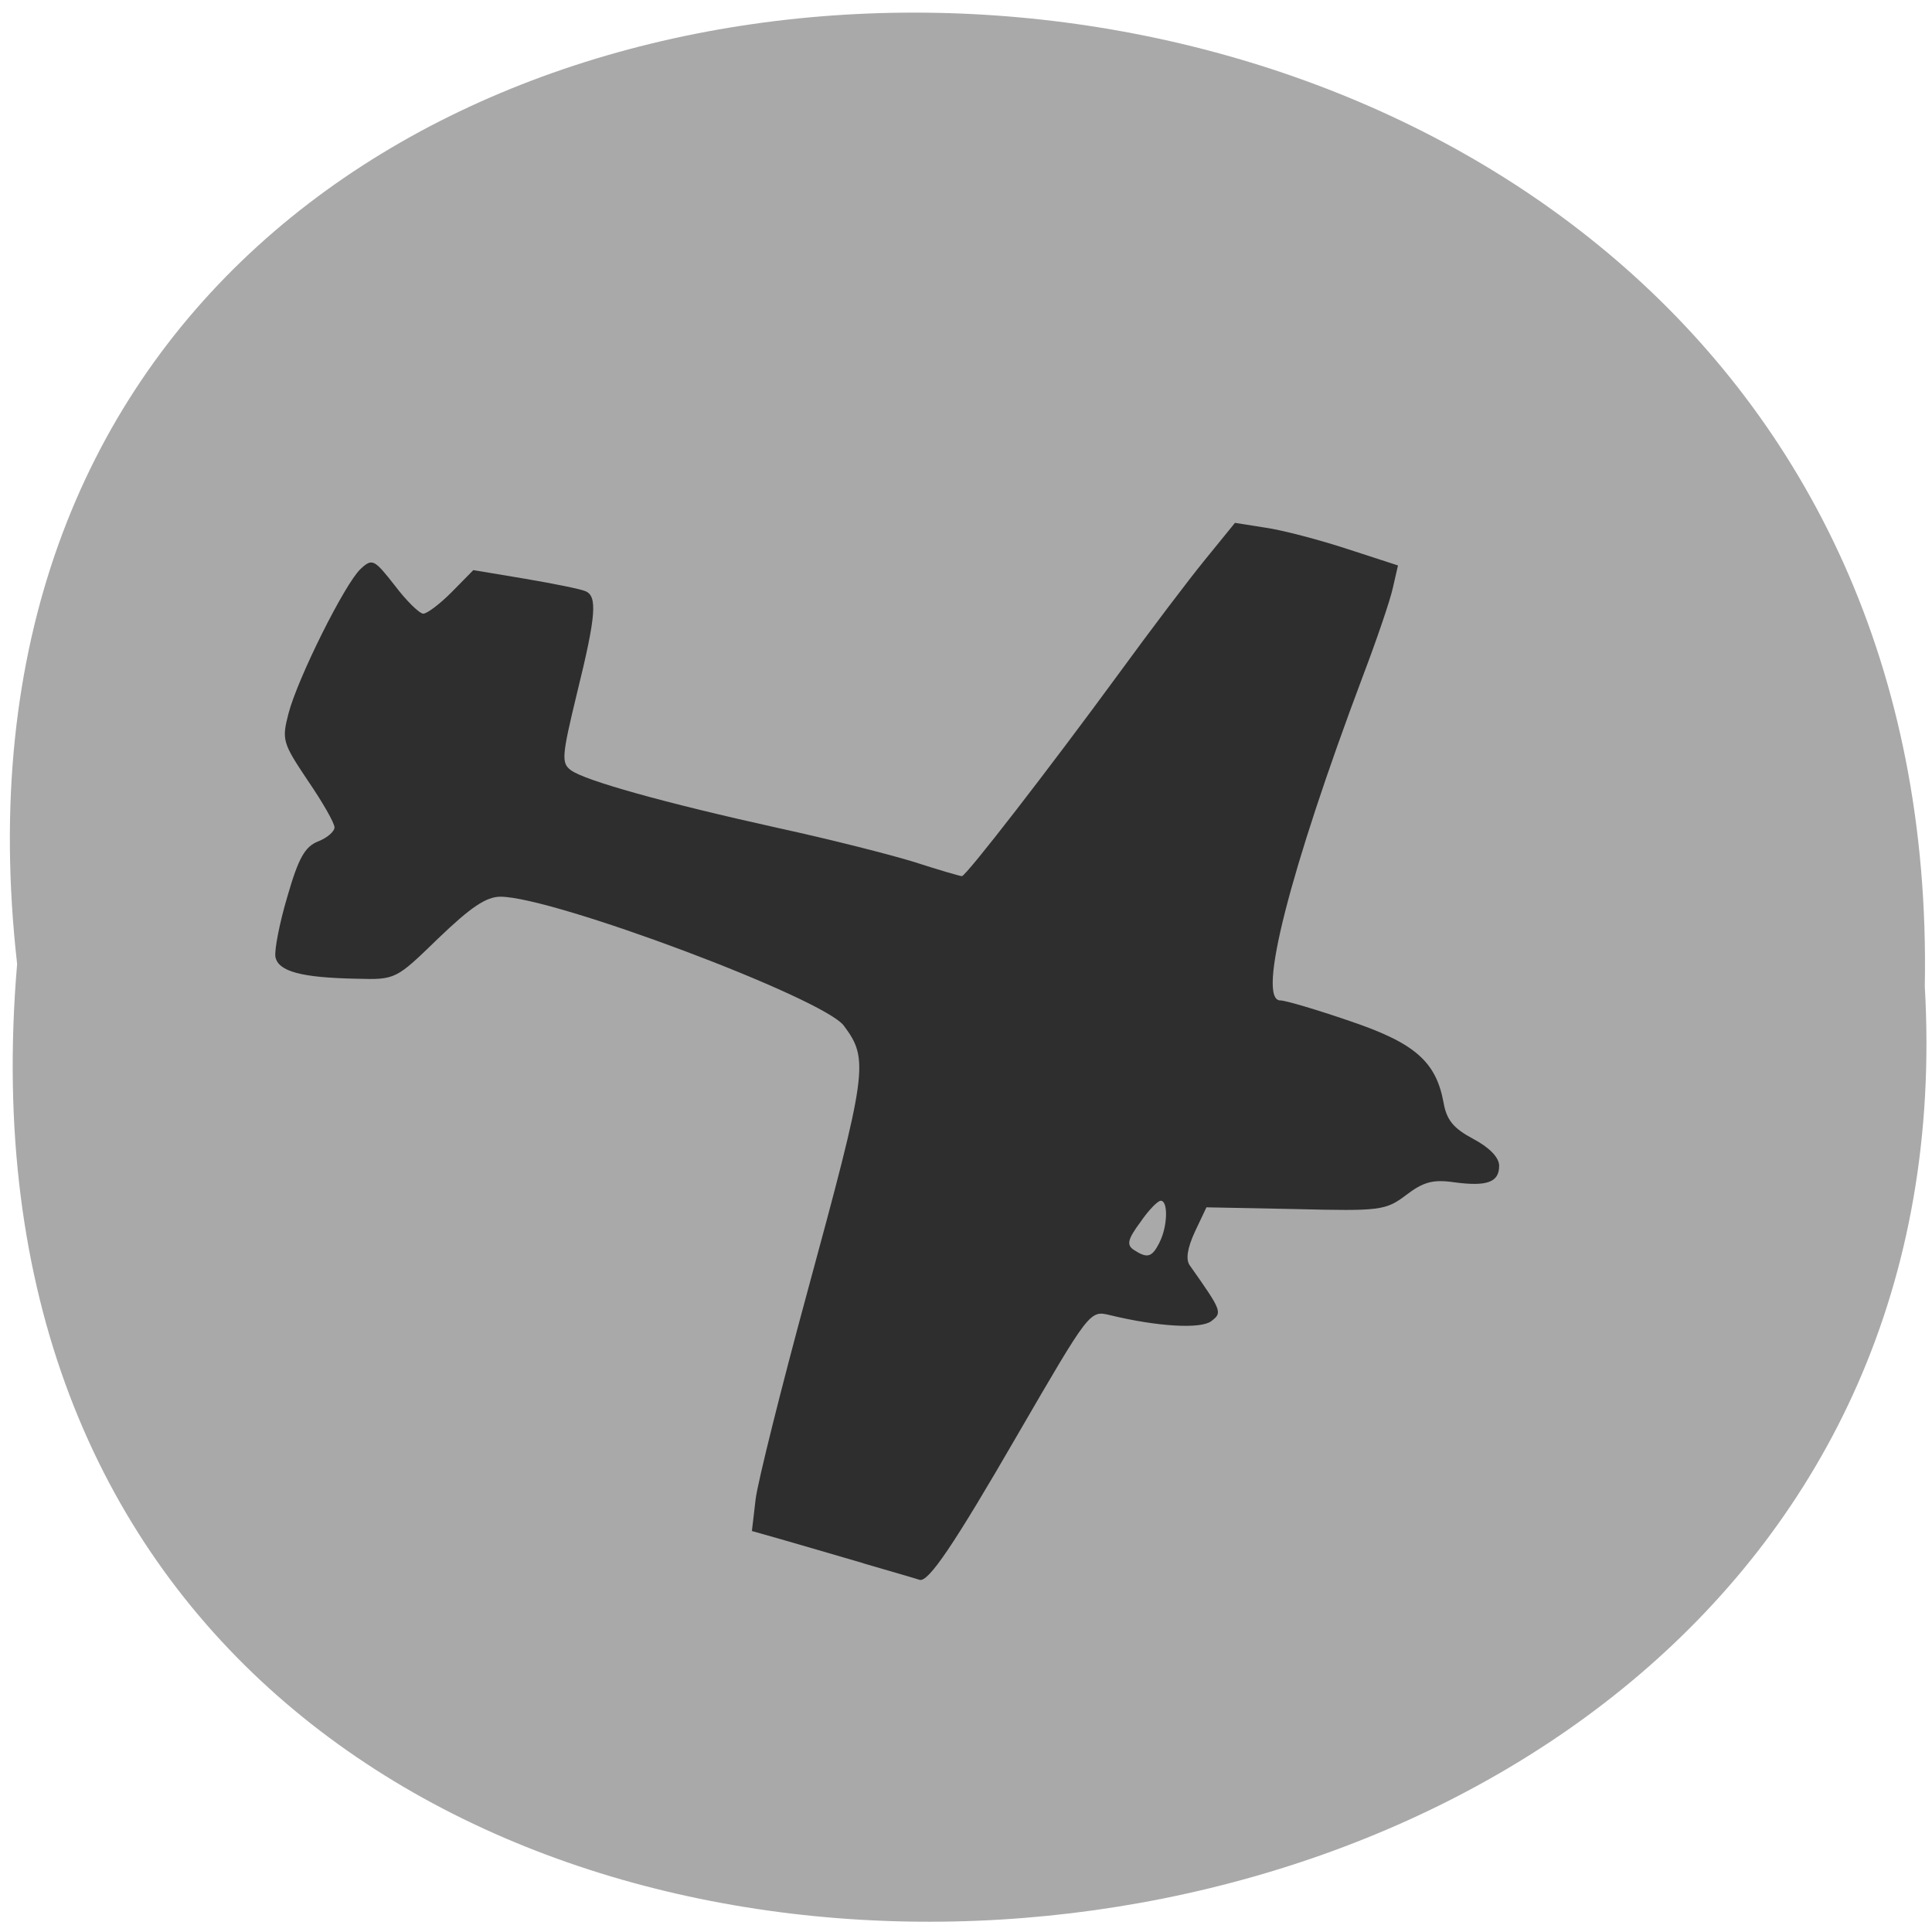 <svg xmlns="http://www.w3.org/2000/svg" viewBox="0 0 22 22"><path d="m 0.195 10.977 c -1.652 -14.586 22 -14.387 21.723 0.258 c 0.781 13.621 -23.01 14.852 -21.723 -0.258" fill="#a9a9a9"/><path d="m 9.832 17.801 c -0.332 -0.098 -0.754 -0.219 -0.938 -0.273 l -0.332 -0.094 l 0.043 -0.367 c 0.027 -0.203 0.289 -1.254 0.582 -2.332 c 0.691 -2.543 0.711 -2.668 0.422 -3.055 c -0.23 -0.313 -3.309 -1.469 -3.91 -1.469 c -0.164 0 -0.34 0.121 -0.707 0.473 c -0.484 0.469 -0.484 0.473 -0.93 0.461 c -0.629 -0.012 -0.895 -0.082 -0.926 -0.25 c -0.012 -0.078 0.047 -0.387 0.137 -0.688 c 0.125 -0.434 0.199 -0.566 0.348 -0.625 c 0.102 -0.039 0.188 -0.113 0.188 -0.16 c 0 -0.051 -0.137 -0.289 -0.305 -0.535 c -0.285 -0.426 -0.297 -0.461 -0.219 -0.762 c 0.105 -0.402 0.641 -1.477 0.82 -1.645 c 0.133 -0.125 0.156 -0.113 0.391 0.188 c 0.133 0.176 0.281 0.32 0.324 0.32 c 0.043 0 0.188 -0.109 0.324 -0.246 l 0.246 -0.25 l 0.586 0.098 c 0.324 0.055 0.633 0.117 0.688 0.141 c 0.141 0.055 0.125 0.277 -0.094 1.164 c -0.172 0.711 -0.18 0.793 -0.07 0.875 c 0.156 0.117 1.059 0.371 2.367 0.66 c 0.574 0.125 1.27 0.301 1.547 0.387 c 0.277 0.09 0.52 0.16 0.539 0.16 c 0.047 0 0.988 -1.215 1.797 -2.32 c 0.348 -0.477 0.785 -1.055 0.973 -1.285 l 0.34 -0.418 l 0.348 0.055 c 0.191 0.027 0.609 0.137 0.93 0.242 l 0.578 0.188 l -0.059 0.258 c -0.031 0.141 -0.184 0.59 -0.34 1 c -0.836 2.223 -1.211 3.695 -0.941 3.695 c 0.059 0 0.414 0.105 0.789 0.234 c 0.742 0.25 0.984 0.461 1.07 0.93 c 0.035 0.199 0.113 0.293 0.34 0.414 c 0.184 0.098 0.293 0.211 0.293 0.305 c 0 0.188 -0.137 0.238 -0.512 0.188 c -0.242 -0.035 -0.352 -0.004 -0.547 0.145 c -0.234 0.176 -0.293 0.184 -1.258 0.16 l -1.016 -0.02 l -0.133 0.281 c -0.086 0.188 -0.105 0.316 -0.055 0.383 c 0.367 0.52 0.371 0.535 0.242 0.633 c -0.121 0.09 -0.609 0.063 -1.156 -0.07 c -0.227 -0.055 -0.23 -0.047 -1.047 1.359 c -0.73 1.262 -1.016 1.684 -1.117 1.656 c -0.02 -0.008 -0.305 -0.09 -0.641 -0.188 m 3.371 -3.652 c 0.094 -0.18 0.102 -0.477 0.016 -0.477 c -0.035 0 -0.141 0.109 -0.234 0.246 c -0.145 0.195 -0.156 0.258 -0.074 0.313 c 0.156 0.102 0.207 0.086 0.293 -0.082" fill="#2e2e2e"/></svg>